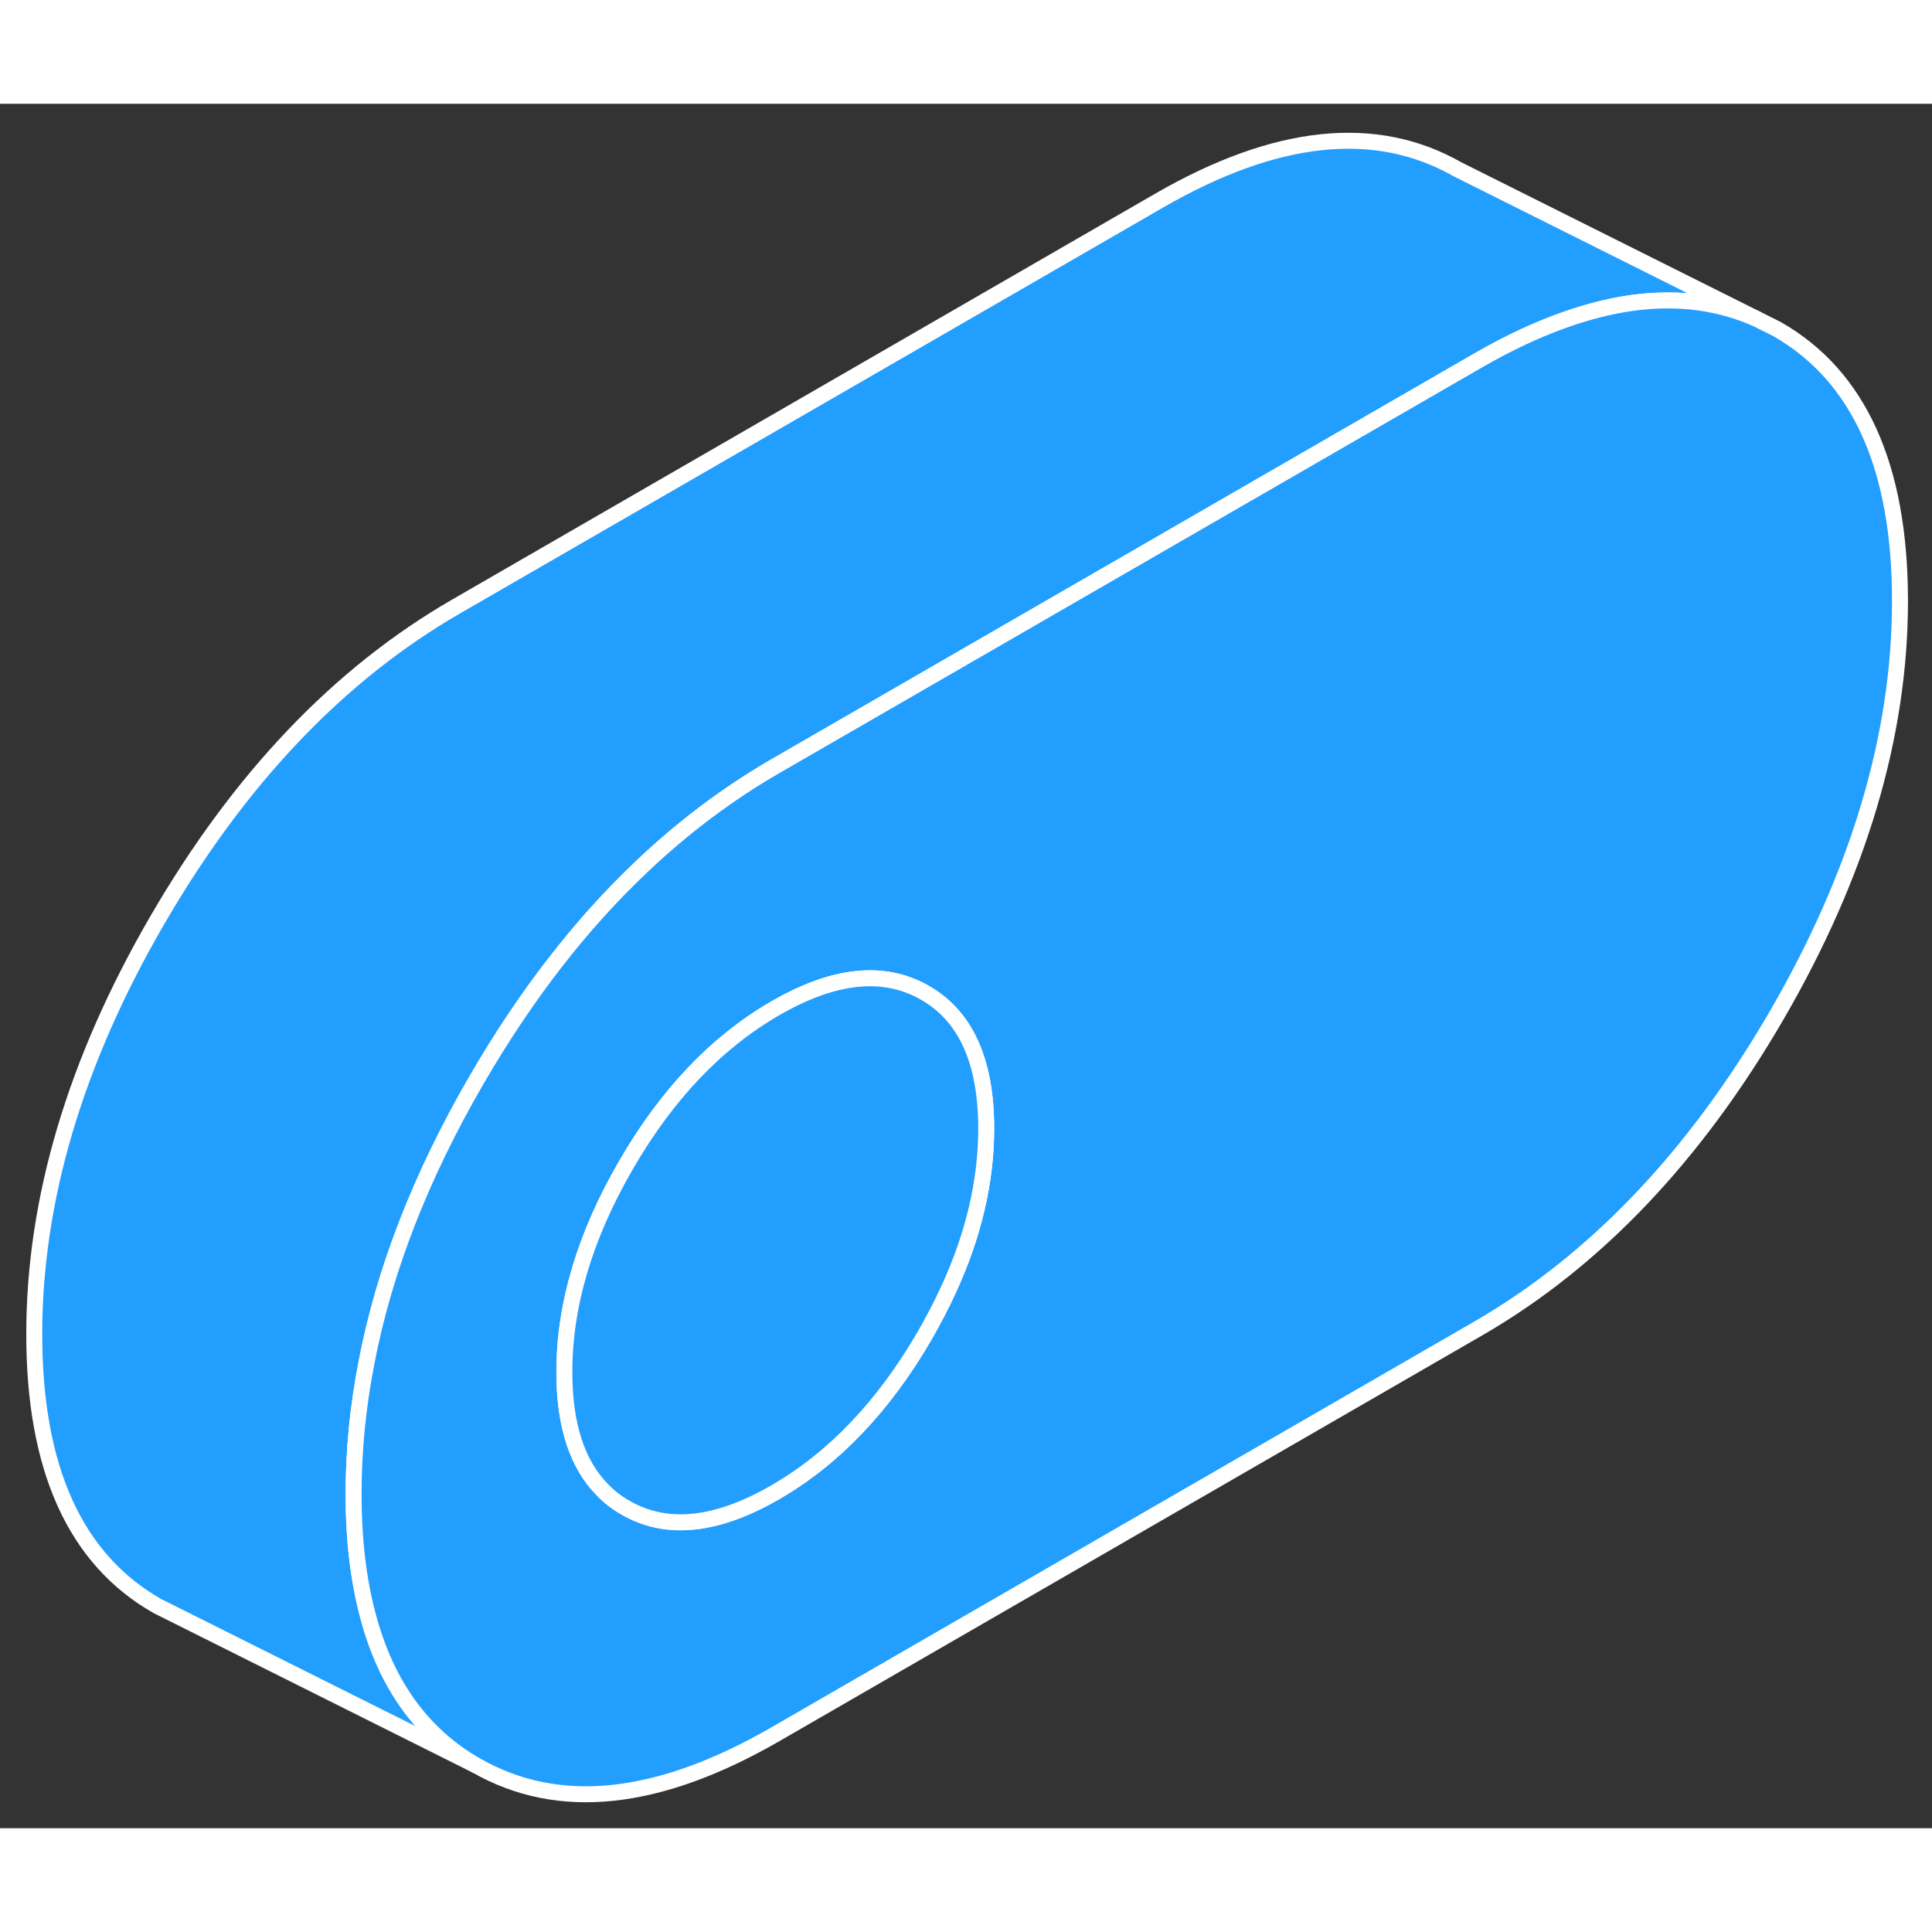 <svg width="48" height="48" viewBox="0 0 121 108" fill="#229EFF" xmlns="http://www.w3.org/2000/svg" stroke-width="1px" stroke-linecap="round" stroke-linejoin="round"><rect x="0" y="0" width="121" height="108" fill="#333333" stroke="none"/><path d="M110.035 13.48C106.535 11.92 102.555 11.93 98.095 13.5C96.335 14.11 94.495 14.97 92.585 16.07L48.555 41.49C45.585 43.21 42.795 45.3 40.185 47.78C36.345 51.41 32.905 55.87 29.845 61.14C26.365 67.14 24.065 73.04 22.955 78.83C22.415 81.6 22.145 84.34 22.145 87.06C22.145 89.92 22.445 92.46 23.045 94.69C24.185 99.01 26.455 102.15 29.845 104.08L9.845 94.08C4.705 91.15 2.145 85.47 2.145 77.06C2.145 68.65 4.705 60 9.845 51.14C14.985 42.28 21.215 35.73 28.555 31.49L72.585 6.07C79.915 1.84 86.155 1.18 91.295 4.11L110.035 13.48Z" stroke="white" stroke-linejoin="round"/><path d="M111.295 14.11L110.035 13.48C106.535 11.92 102.555 11.93 98.095 13.5C96.335 14.11 94.495 14.97 92.585 16.07L48.555 41.49C45.585 43.21 42.795 45.3 40.185 47.78C36.345 51.41 32.905 55.87 29.845 61.14C26.365 67.14 24.065 73.04 22.955 78.83C22.415 81.6 22.145 84.34 22.145 87.06C22.145 89.92 22.445 92.46 23.045 94.69C24.185 99.01 26.455 102.15 29.845 104.08C34.985 107.01 41.215 106.35 48.555 102.12L92.585 76.7C99.915 72.46 106.155 65.91 111.295 57.05C116.425 48.19 118.995 39.56 118.995 31.14C118.995 22.72 116.425 17.04 111.295 14.11ZM59.375 74.33C58.945 75.26 58.455 76.2 57.915 77.14C55.345 81.57 52.225 84.84 48.555 86.96C44.885 89.08 41.765 89.41 39.205 87.94C38.655 87.63 38.165 87.26 37.745 86.82C36.145 85.21 35.345 82.75 35.345 79.43C35.345 75.22 36.635 70.9 39.205 66.47C41.765 62.04 44.885 58.77 48.555 56.65C52.225 54.53 55.345 54.2 57.915 55.67C60.485 57.13 61.765 59.97 61.765 64.18C61.765 67.49 60.975 70.88 59.375 74.33Z" stroke="white" stroke-linejoin="round"/><path d="M61.765 64.18C61.765 67.49 60.975 70.88 59.375 74.33C58.945 75.26 58.455 76.2 57.915 77.14C55.345 81.57 52.225 84.84 48.555 86.96C44.885 89.08 41.765 89.41 39.205 87.94C38.655 87.63 38.165 87.26 37.745 86.82C36.145 85.21 35.345 82.75 35.345 79.43C35.345 75.22 36.635 70.9 39.205 66.47C41.765 62.04 44.885 58.77 48.555 56.65C52.225 54.53 55.345 54.2 57.915 55.67C60.485 57.13 61.765 59.97 61.765 64.18Z" stroke="white" stroke-linejoin="round"/></svg>